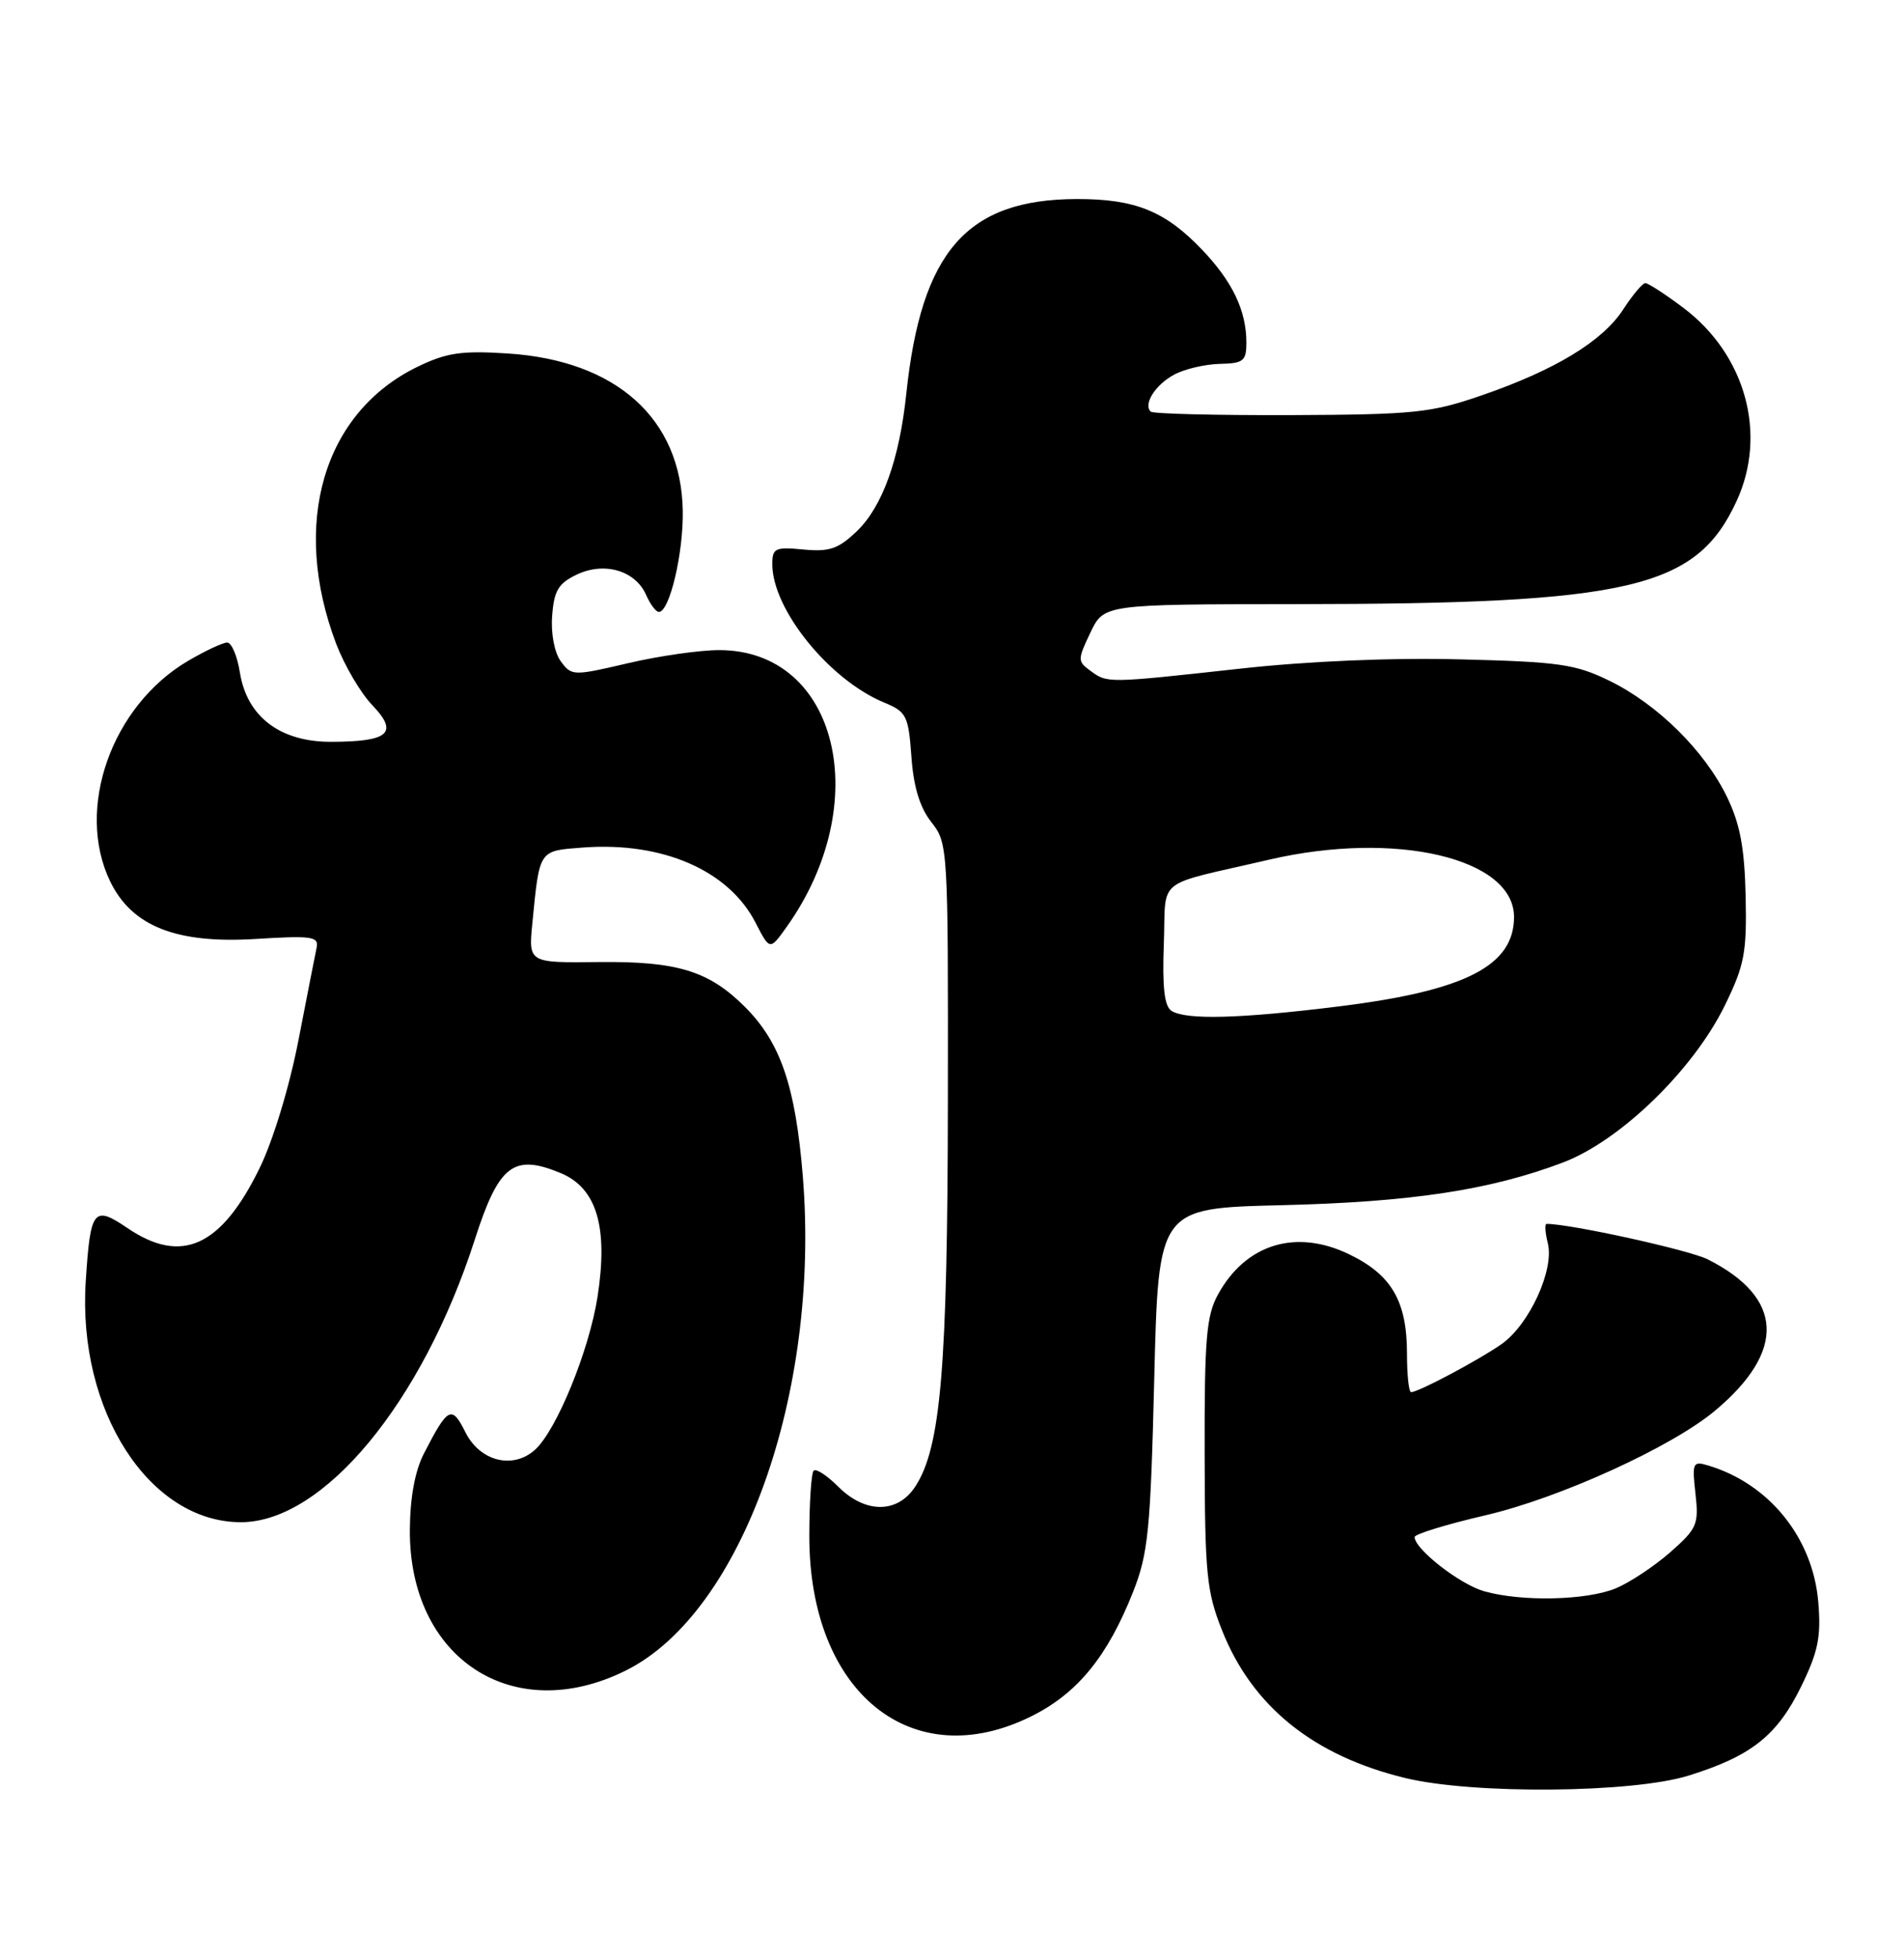 <?xml version="1.0" encoding="UTF-8" standalone="no"?>
<!DOCTYPE svg PUBLIC "-//W3C//DTD SVG 1.1//EN" "http://www.w3.org/Graphics/SVG/1.1/DTD/svg11.dtd" >
<svg xmlns="http://www.w3.org/2000/svg" xmlns:xlink="http://www.w3.org/1999/xlink" version="1.1" viewBox="0 0 249 256">
 <g >
 <path fill="currentColor"
d=" M 220.82 232.13 C 229.03 229.58 232.41 226.90 235.56 220.46 C 237.77 215.94 238.17 214.01 237.79 209.45 C 237.09 201.05 231.37 193.96 223.37 191.58 C 221.38 190.98 221.27 191.23 221.73 195.27 C 222.18 199.29 221.94 199.84 218.43 202.93 C 216.35 204.75 213.16 206.87 211.35 207.63 C 207.52 209.23 198.96 209.42 194.07 208.02 C 190.89 207.11 185.00 202.51 185.00 200.94 C 185.00 200.56 189.16 199.28 194.25 198.10 C 203.95 195.85 218.62 189.17 224.29 184.42 C 233.60 176.62 233.27 169.65 223.34 164.64 C 220.94 163.42 205.38 160.00 202.26 160.00 C 202.00 160.00 202.07 161.14 202.42 162.54 C 203.29 165.99 200.00 173.16 196.38 175.71 C 193.42 177.79 185.50 182.00 184.54 182.00 C 184.24 182.00 184.00 179.73 184.00 176.95 C 184.00 170.12 181.99 166.66 176.47 163.99 C 169.48 160.60 162.90 162.62 159.27 169.26 C 157.76 172.02 157.51 175.10 157.54 190.00 C 157.57 205.78 157.79 208.06 159.83 213.17 C 163.77 223.09 171.79 229.54 183.76 232.44 C 192.65 234.60 213.46 234.42 220.82 232.13 Z  M 134.90 224.36 C 140.91 221.37 144.83 216.57 148.17 208.14 C 150.16 203.10 150.46 200.14 150.95 180.23 C 151.50 157.95 151.50 157.95 167.50 157.56 C 184.53 157.15 194.85 155.59 204.39 151.98 C 211.89 149.14 221.44 139.88 225.57 131.44 C 228.13 126.21 228.45 124.56 228.29 117.19 C 228.15 110.86 227.57 107.74 225.86 104.20 C 222.94 98.17 216.78 92.08 210.50 89.01 C 206.05 86.83 203.92 86.52 191.00 86.20 C 181.96 85.97 171.08 86.43 162.12 87.42 C 144.77 89.33 144.83 89.33 142.61 87.70 C 140.91 86.46 140.91 86.25 142.60 82.70 C 144.37 79.00 144.37 79.00 169.44 78.98 C 213.25 78.95 221.83 76.95 227.11 65.50 C 231.14 56.76 228.29 46.39 220.17 40.26 C 217.79 38.47 215.54 37.01 215.17 37.01 C 214.80 37.02 213.50 38.57 212.28 40.45 C 209.58 44.61 203.38 48.38 193.73 51.70 C 187.12 53.98 184.97 54.20 168.75 54.27 C 158.99 54.30 150.76 54.10 150.48 53.81 C 149.49 52.82 151.11 50.28 153.57 48.97 C 154.92 48.24 157.59 47.62 159.51 47.57 C 162.60 47.51 162.99 47.20 163.00 44.82 C 163.00 40.62 161.20 36.83 157.19 32.63 C 152.36 27.58 148.44 26.00 140.78 26.02 C 126.42 26.07 120.48 32.87 118.52 51.50 C 117.62 60.07 115.39 66.25 112.05 69.45 C 109.64 71.76 108.47 72.16 105.08 71.84 C 101.37 71.48 101.00 71.66 101.00 73.76 C 101.00 79.67 108.47 88.90 115.64 91.85 C 118.55 93.06 118.80 93.55 119.19 98.91 C 119.47 102.87 120.29 105.56 121.80 107.48 C 123.97 110.23 124.00 110.75 123.96 143.88 C 123.92 178.86 123.04 189.24 119.69 194.35 C 117.37 197.89 113.16 197.89 109.62 194.35 C 108.16 192.89 106.72 191.95 106.41 192.26 C 106.10 192.57 105.84 196.43 105.84 200.84 C 105.84 221.28 119.27 232.15 134.90 224.36 Z  M 81.86 218.38 C 97.02 210.83 107.29 182.14 104.99 153.78 C 104.03 141.99 102.08 136.28 97.40 131.61 C 92.69 126.92 88.57 125.66 78.30 125.77 C 69.11 125.88 69.11 125.88 69.62 120.69 C 70.57 111.01 70.42 111.24 76.24 110.80 C 86.65 110.02 95.31 113.79 98.81 120.63 C 100.68 124.26 100.68 124.26 102.88 121.17 C 114.41 104.97 109.58 85.03 94.10 84.99 C 91.57 84.98 86.19 85.75 82.14 86.70 C 74.95 88.38 74.75 88.37 73.34 86.46 C 72.51 85.32 72.03 82.84 72.21 80.51 C 72.45 77.22 73.02 76.27 75.42 75.12 C 79.03 73.40 83.08 74.58 84.49 77.76 C 85.03 78.99 85.78 80.00 86.16 80.00 C 87.57 80.00 89.39 72.30 89.29 66.75 C 89.08 54.73 80.60 47.12 66.39 46.21 C 60.36 45.82 58.40 46.11 54.62 47.94 C 42.28 53.92 38.01 68.47 43.97 84.18 C 45.05 87.00 47.17 90.62 48.70 92.20 C 52.16 95.82 50.87 96.96 43.33 96.98 C 36.64 97.00 32.30 93.71 31.37 87.91 C 31.03 85.76 30.28 84.00 29.71 84.00 C 29.14 84.00 26.84 85.08 24.59 86.40 C 14.59 92.28 9.83 105.73 14.40 115.21 C 17.24 121.10 23.07 123.40 33.47 122.75 C 40.76 122.30 41.71 122.43 41.41 123.87 C 41.22 124.77 40.15 130.22 39.03 136.00 C 37.85 142.07 35.71 149.12 33.95 152.71 C 28.92 163.00 23.74 165.35 16.67 160.55 C 12.23 157.54 11.82 158.06 11.21 167.57 C 10.13 184.43 19.54 199.00 31.50 199.00 C 42.30 199.00 55.23 183.38 62.10 162.03 C 65.24 152.27 67.16 150.79 73.35 153.37 C 78.05 155.34 79.56 160.43 78.14 169.56 C 77.04 176.57 72.79 186.97 69.98 189.52 C 67.09 192.13 62.78 191.06 60.87 187.25 C 59.08 183.66 58.59 183.91 55.45 190.00 C 54.27 192.28 53.63 195.76 53.60 200.00 C 53.50 216.86 67.12 225.73 81.86 218.38 Z  M 153.20 132.15 C 152.28 131.56 151.99 129.07 152.20 123.45 C 152.54 114.48 150.73 115.93 166.00 112.38 C 182.50 108.55 198.00 112.18 198.00 119.88 C 198.00 126.26 191.62 129.52 175.17 131.56 C 162.15 133.18 155.12 133.36 153.20 132.15 Z "/>
</g>
</svg>